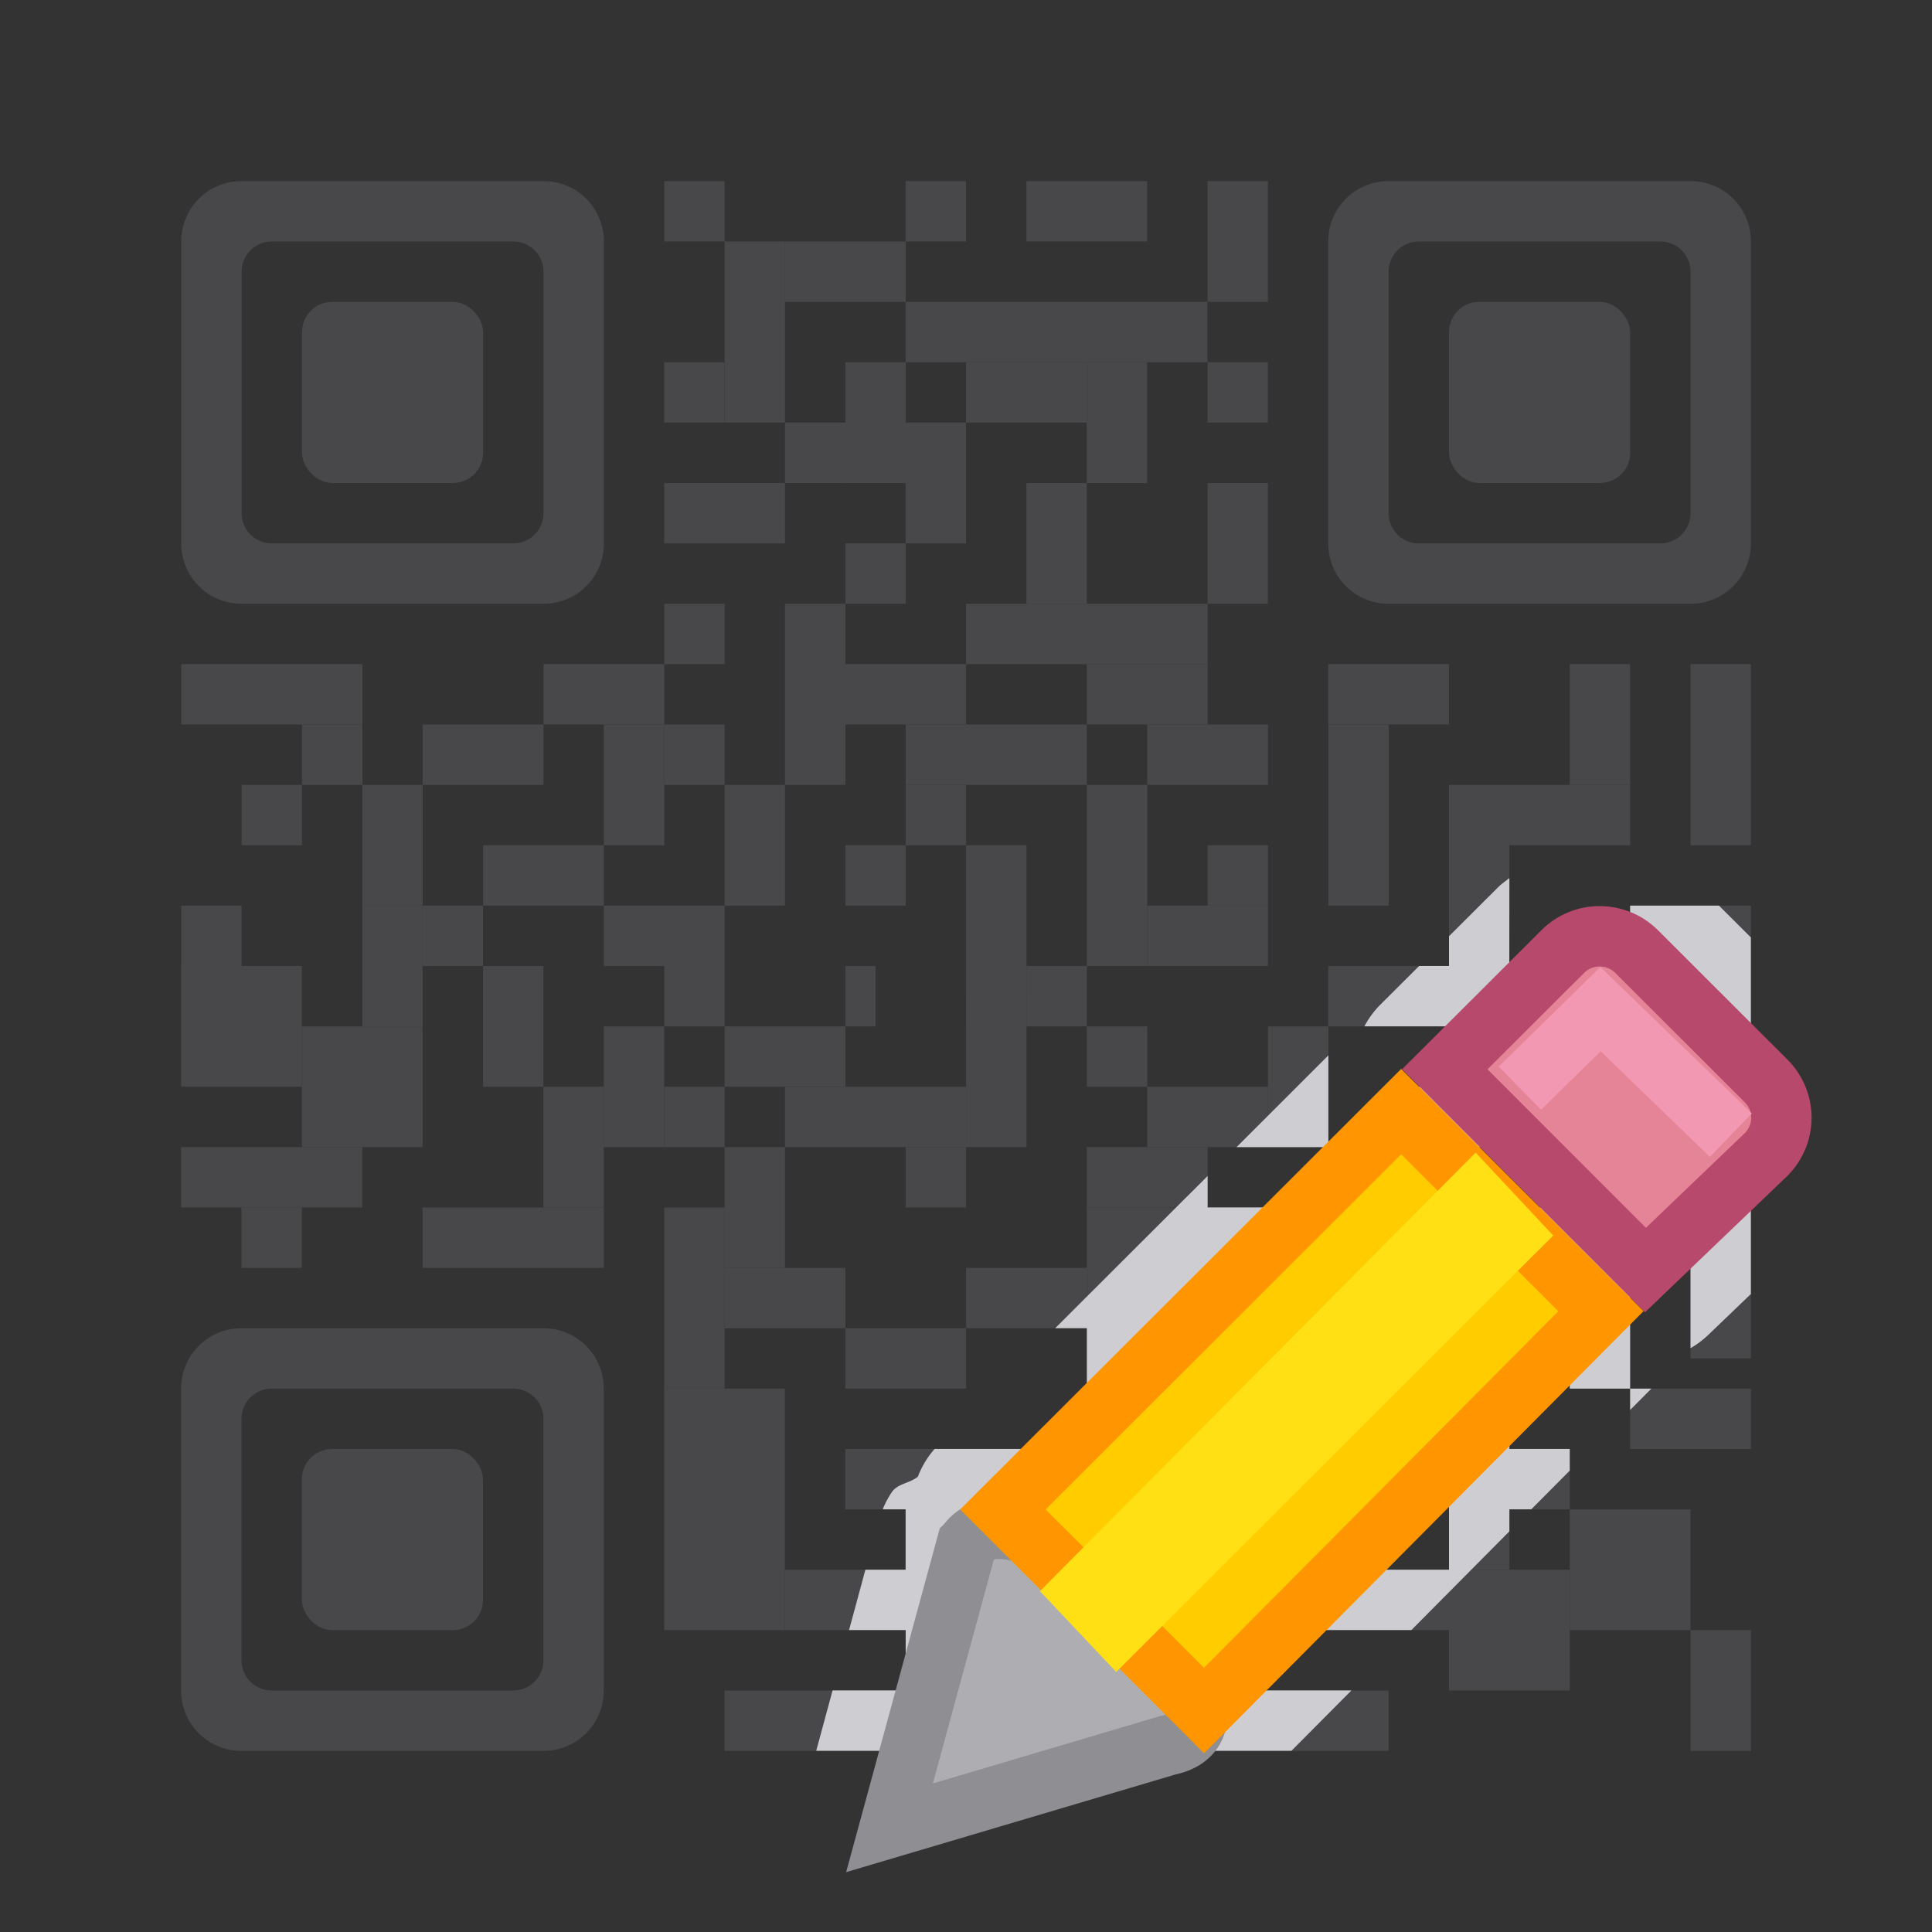 <svg height="32" viewBox="0 0 32 32" width="32" xmlns="http://www.w3.org/2000/svg"><rect x="0" y="0" width="32" height="32" fill="#333333" stroke="none"/><g fill="#48484a"><path d="m4 3c-.553 0-.998.445-.998.998v5.004c0 .553.445.998.998.998h5.004c.553 0 .998-.445.998-.998v-5.004c0-.553-.445-.998-.998-.998zm.502 1h4c.277 0 .5.223.5.5v4c0 .277-.223.5-.5.5h-4c-.277 0-.5-.223-.5-.5v-4c0-.277.223-.5.5-.5z"/><path d="m22.998 3c-.553 0-.998.445-.998.998v5.004c0 .553.445.998.998.998h5.004c.553 0 .998-.445.998-.998v-5.004c0-.553-.445-.998-.998-.998zm.502 1h4c.277 0 .5.223.5.5v4c0 .277-.223.5-.5.5h-4c-.277 0-.5-.223-.5-.5v-4c0-.277.223-.5.5-.5z"/><path d="m3.998 22c-.553 0-.998.445-.998.998v5.004c0 .553.445.998.998.998h5.004c.553 0 .998-.445.998-.998v-5.004c0-.553-.445-.998-.998-.998zm.502 1h4c.277 0 .5.223.5.5v4c0 .277-.223.5-.5.5h-4c-.277 0-.5-.223-.5-.5v-4c0-.277.223-.5.5-.5z"/><rect height="3" rx=".5" width="3" x="5.002" y="5"/><rect height="3" rx=".5" width="3" x="24" y="5"/><rect height="3" rx=".5" width="3" x="5" y="24"/><path d="m11.002 3h1v1h-1z"/><path d="m12.002 4h1v3h-1z"/><path d="m13.002 4h2v1h-2z"/><path d="m13.002 7h1v1h-1z"/><path d="m11.002 8h2v1h-2z"/><path d="m19.002 12h2v1h-2z"/><path d="m18.002 13h1v3h-1z"/><path d="m20.002 14h1v1h-1z"/><path d="m22.002 12h1v3h-1z"/><path d="m15.002 12h3v1h-3z"/><path d="m16.002 14h1v3h-1z"/><path d="m14.002 14h1v1h-1z"/><path d="m15.002 13h1v1h-1z"/><path d="m17.002 16h1v1h-1z"/><path d="m18.002 17h1v1h-1z"/><path d="m19.002 18h2v1h-2z"/><path d="m19.002 15h2v1h-2z"/><path d="m21.002 17h1v2h-1z"/><path d="m3.002 11h3v1h-3z"/><path d="m6.002 13h1v2h-1z"/><path d="m7.002 12h2v1h-2z"/><path d="m9.002 11h2v1h-2z"/><path d="m10.002 12h1v2h-1z"/><path d="m5.002 12h1v1h-1z"/><path d="m4.002 13h1v1h-1z"/><path d="m3.002 15h1v1h-1z"/><path d="m10.002 15h2v1h-2z"/><path d="m12.002 13h1v2h-1z"/><path d="m13.002 10h1v3h-1z"/><path d="m12.002 17h2v1h-2z"/><path d="m11.002 16h1v1h-1z"/><path d="m14.002 11h2v1h-2z"/><path d="m13.002 18h3v1h-3z"/><path d="m16.002 21h2v1h-2z"/><path d="m12.002 19h1v2h-1z"/><path d="m18.002 19h2v1h-2z"/><path d="m16.002 16.5h1v2.5h-1z"/><path d="m12.002 21h2v1h-2z"/><path d="m11.002 18h1v1h-1z"/><path d="m15.002 19h1v1h-1z"/><path d="m14.002 16h.5v1h-.5z"/><path d="m18.002 20h3v2h-3z"/><path d="m22.002 19.5h1v1.5h-1z"/><path d="m18.002 11h2v1h-2z"/><path d="m8.002 14h2v1h-2z"/><path d="m11.002 20h1v3h-1z"/><path d="m18.002 22h1v1h-1z"/><path d="m14.002 22h2v1h-2z"/><path d="m21.002 22h2v1h-2z"/><path d="m14.002 6h1v2h-1z"/><path d="m14.002 9h1v1h-1z"/><path d="m11.002 10h1v1h-1z"/><path d="m11.002 12h1v1h-1z"/><path d="m15 7h1v2h-1z"/><path d="m16 10h4.002v1h-4.002z"/><path d="m18 6h1v2h-1z"/><path d="m17 8h1v2h-1z"/><path d="m16 6h2v1h-2z"/><path d="m15 5h5v1h-5z"/><path d="m20 8h1v2h-1z"/><path d="m22 11h2v1h-2z"/><path d="m24 13h1v4h-1z"/><path d="m22 16h2v1h-2z"/><path d="m25 13h2v1h-2z"/><path d="m26 11h1v2h-1z"/><path d="m28 11h1v3h-1z"/><path d="m27 15h2v1h-2z"/><path d="m25 16h2v2h-2z"/><path d="m26 19h1v4h-1z"/><path d="m23 18h2v1h-2z"/><path d="m24 20h2v2h-2z"/><path d="m27 18h1v1h-1z"/><path d="m28 16h1v1.5h-1z"/><path d="m28 19h1v3.5h-1z"/><path d="m14 24h4v1h-4z"/><path d="m17 25h3v3h-3z"/><path d="m11 23h2v4h-2z"/><path d="m13 26h2v1h-2z"/><path d="m15 25h1v3h-1z"/><path d="m12 28h3.5v1h-3.5z"/><path d="m20 24h3v1h-3z"/><path d="m24 23h1v3h-1z"/><path d="m21 26h3v1h-3z"/><path d="m25 24h1v1h-1z"/><path d="m24 26h2v2h-2z"/><path d="m26 25h2v2h-2z"/><path d="m27 23h2v1h-2z"/><path d="m28 27h1v2h-1z"/><path d="m5 17h2v2h-2z"/><path d="m7 20h3v1h-3z"/><path d="m8 16h1v2h-1z"/><path d="m10 17h1v2h-1z"/><path d="m9 18h1v2h-1z"/><path d="m6.002 15h.998v2h-.998z"/><path d="m7 15h1v1h-1z"/><path d="m3 16h2v2h-2z"/><path d="m3 19h3v1h-3z"/><path d="m4 20h1v1h-1z"/><path d="m17 3h2v1h-2z"/><path d="m15 3h1v1h-1z"/><path d="m19 28h4v1h-4z"/><path d="m20 3h1v2h-1z"/><path d="m20 6h1v1h-1z"/><path d="m11 6h1v1h-1z"/></g><path d="m25 14.543c-.061.05-.127.094-.184.15l-.816.814v.492h-.494l-.643.641a1.504 1.504 0 0 0 -.264.359h1.4 1v1h2v-2h-2zm2 1.457h1v1.5h1v-1.5-.473l-.529-.527h-1.471zm0 2v1h1v-1zm1 1v3.33a1.504 1.504 0 0 0 .289-.215l.711-.682v-2.434zm-1 0h-1v1h-2v2h2v1h1zm0 4v.354l.352-.354zm-2-5h-2v1h2zm-2.998-.52-1.521 1.52h.521 1zm-2 1.998-2.525 2.521h.525v1h1v-1h2v-2h-1zm1 2.521v1h2v-1zm1-2.5v1.5h1v-1.5zm1.998 3.5v3h-3v1h2.377l1.623-1.635v-.365h.363l.637-.641v-.359h-1v-1zm-8.52 1a1.504 1.504 0 0 0 -.277.459c-.138.113-.33.111-.43.254a1.504 1.504 0 0 0 -.152.287h.379v1h-.666l-.271 1h.938v1h-1.211l-.271 1h1.982v-1h.5v-3h1v3h2v1h2.389l.994-1h-2.383v-3h-2v-1zm4.52 1h3v-1h-3z" fill="#f2f2f7" fill-opacity=".784"/><g fill="#eac282" stroke-width=".857" transform="matrix(1.167 0 0 1.167 2.664 2.671)"><path d="m11.438 19.628-1.096 4.025 3.952-1.172c1.653-.34-2.065-3.992-2.855-2.854z" fill="#aeaeb2" stroke="#8e8e93"/><path d="m20.42 11c-.19 0-.378.072-.523.217l-1.674 1.67 2.848 2.85 1.711-1.639c.291-.29.291-.757 0-1.047l-1.836-1.834c-.145-.145-.336-.217-.525-.217z" fill="#e68497" stroke="#b6496c"/><path d="m19.289 13.155 1.144-1.121 1.85 1.788" fill="none" stroke="#f398b3"/><path d="m17.604 13.488-5.653 5.647 2.855 2.854 5.633-5.668z" fill="#fc0" stroke="#ff9500"/><path d="m19.762 15.247-1.101-1.177-6.184 6.224 1.083 1.147z" fill="#ffe014"/></g></svg>